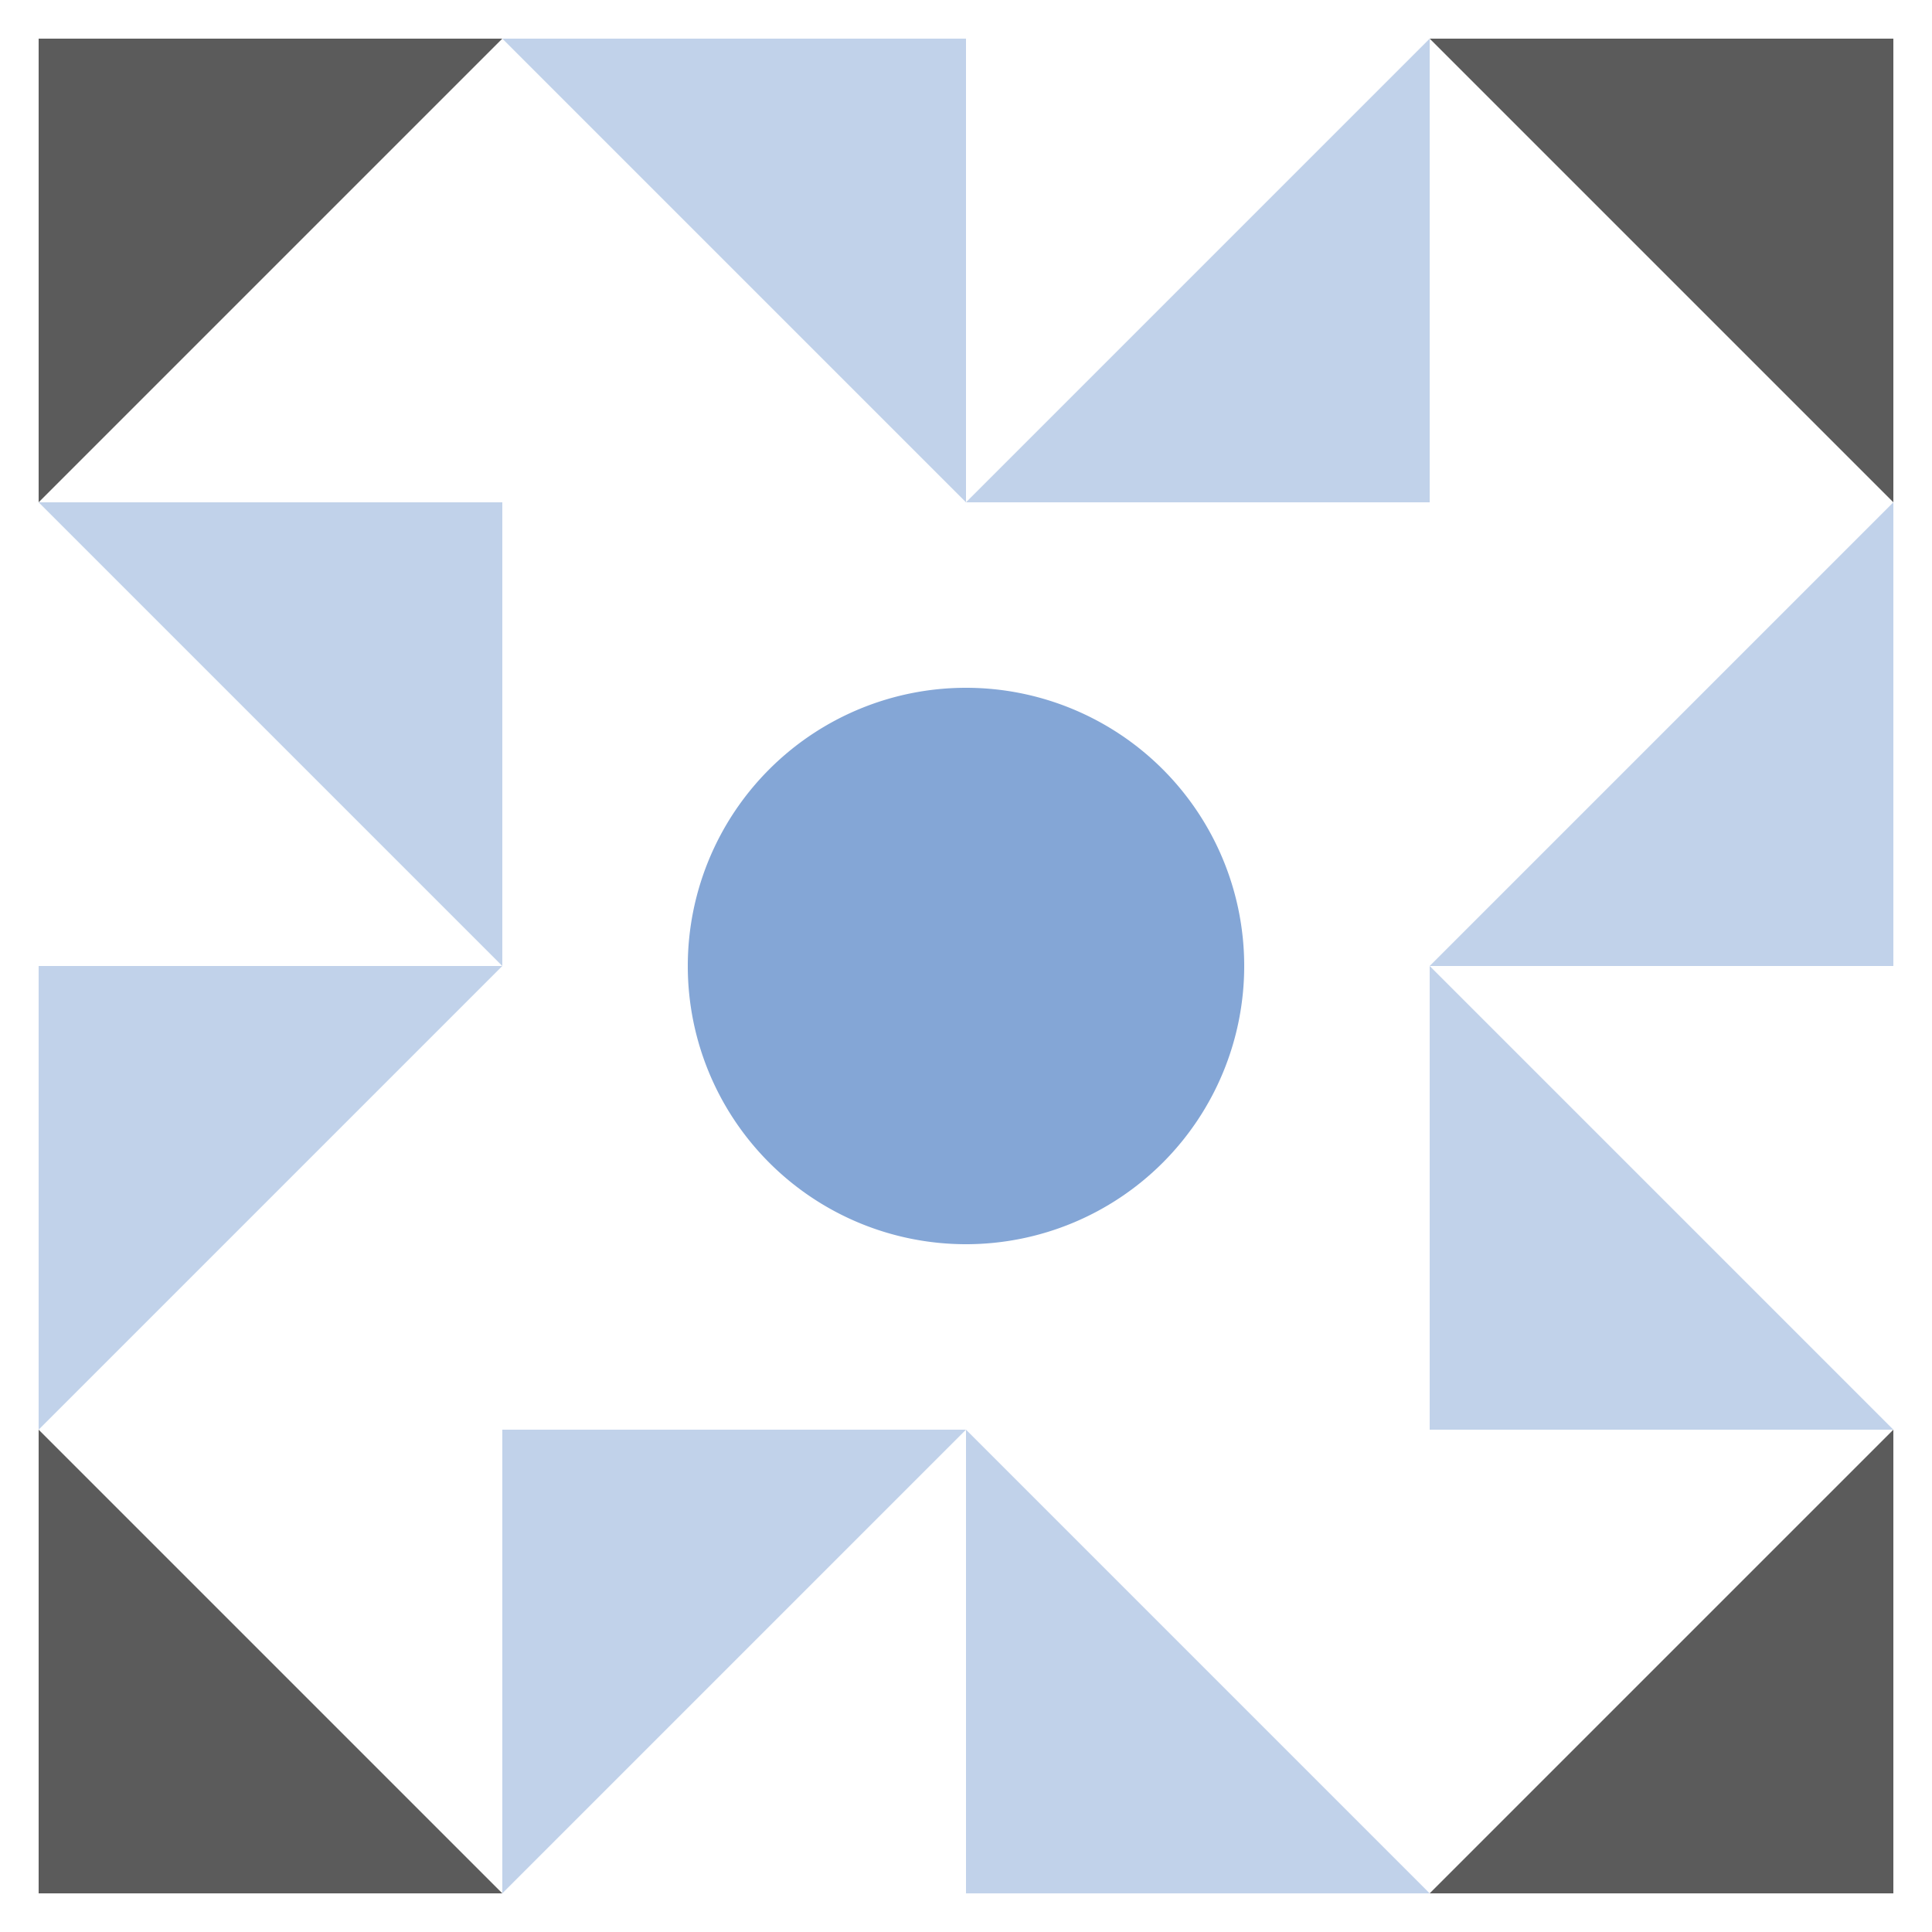 <svg xmlns:dc="http://purl.org/dc/elements/1.1/" xmlns:cc="http://creativecommons.org/ns#"
     xmlns:rdf="http://www.w3.org/1999/02/22-rdf-syntax-ns#" xmlns:svg="http://www.w3.org/2000/svg"
     xmlns="http://www.w3.org/2000/svg" viewBox="0 0 50 50" preserveAspectRatio="xMidYMid meet">
    <mask id="avatarsRadiusMask">
        <rect width="50" height="50" rx="0" ry="0" x="0" y="0" fill="#fff"/>
    </mask>
    <g mask="url(#avatarsRadiusMask)">
        <path fill="#c1d2ea"
              d="M13 1L25 1L25 13ZM37 1L37 13L25 13ZM37 49L25 49L25 37ZM13 49L13 37L25 37ZM1 13L13 13L13 25ZM49 13L49 25L37 25ZM49 37L37 37L37 25ZM1 37L1 25L13 25Z"/>
        <path fill="#5b5b5b" d="M1 13L1 1L13 1ZM37 1L49 1L49 13ZM49 37L49 49L37 49ZM13 49L1 49L1 37Z"/>
        <path fill="#84a6d6" d="M17.8 25a7.2,7.2 0 1,1 14.4,0a7.2,7.2 0 1,1 -14.4,0"/>
    </g>
</svg>
